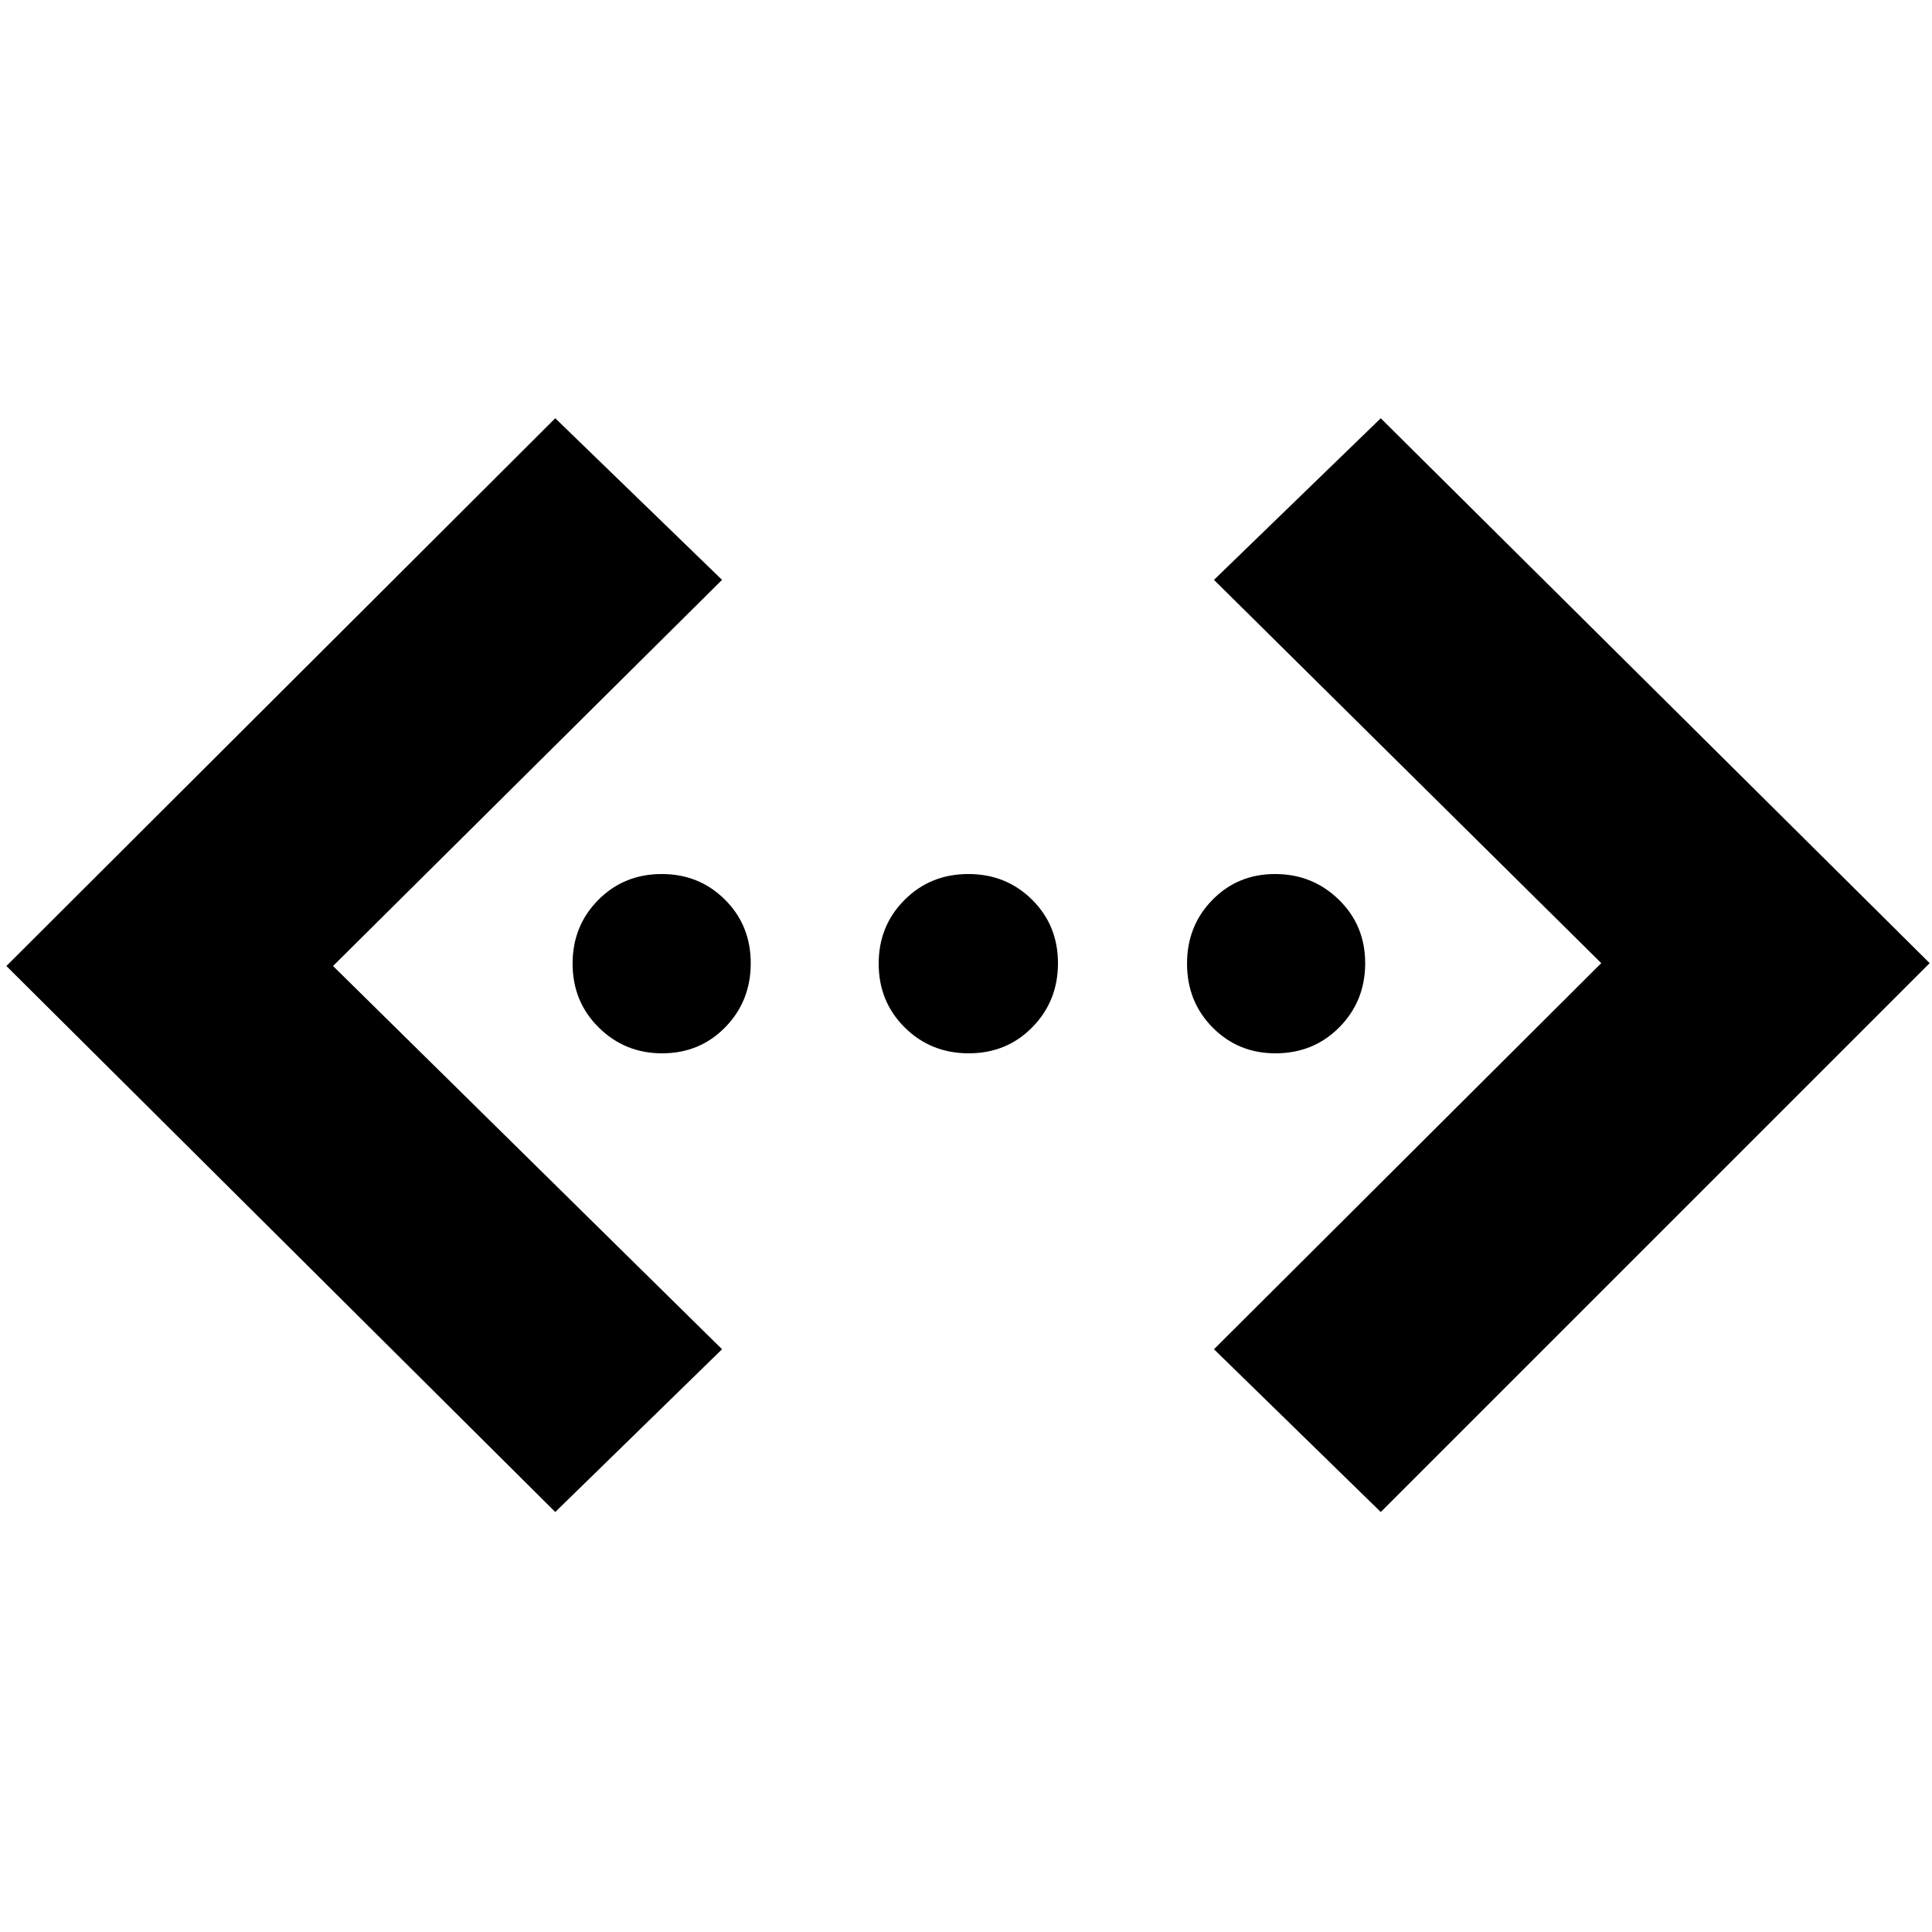 <svg xmlns="http://www.w3.org/2000/svg" height="20" viewBox="0 -960 960 960" width="20"><path d="m686.09-208.7-82.87-80.87 192.43-191.86-192.43-190.44 82.87-80.3 272.74 270.74L686.09-208.7Zm-410.18 0L3.17-480l272.74-272.17 82.87 80.3L165.48-480l193.3 190.43-82.87 80.87Zm53.07-227.91q-18.48 0-31.47-12.83-12.99-12.82-12.99-31.78 0-18.73 12.75-31.6 12.74-12.88 31.58-12.88 18.6 0 31.4 12.75 12.79 12.74 12.79 31.58 0 18.84-12.66 31.8-12.67 12.96-31.4 12.96Zm152.39 0q-18.84 0-31.8-12.83-12.96-12.82-12.96-31.78 0-18.73 12.83-31.6 12.82-12.88 31.78-12.88 18.73 0 31.6 12.75 12.88 12.74 12.88 31.58 0 18.84-12.75 31.8-12.74 12.96-31.58 12.96Zm152.36 0q-18.48 0-31.19-12.83-12.71-12.82-12.71-31.78 0-18.73 12.58-31.6 12.58-12.88 31.19-12.88 18.6 0 31.67 12.75 13.08 12.74 13.08 31.58 0 18.84-12.83 31.8t-31.79 12.96Z"/></svg>
